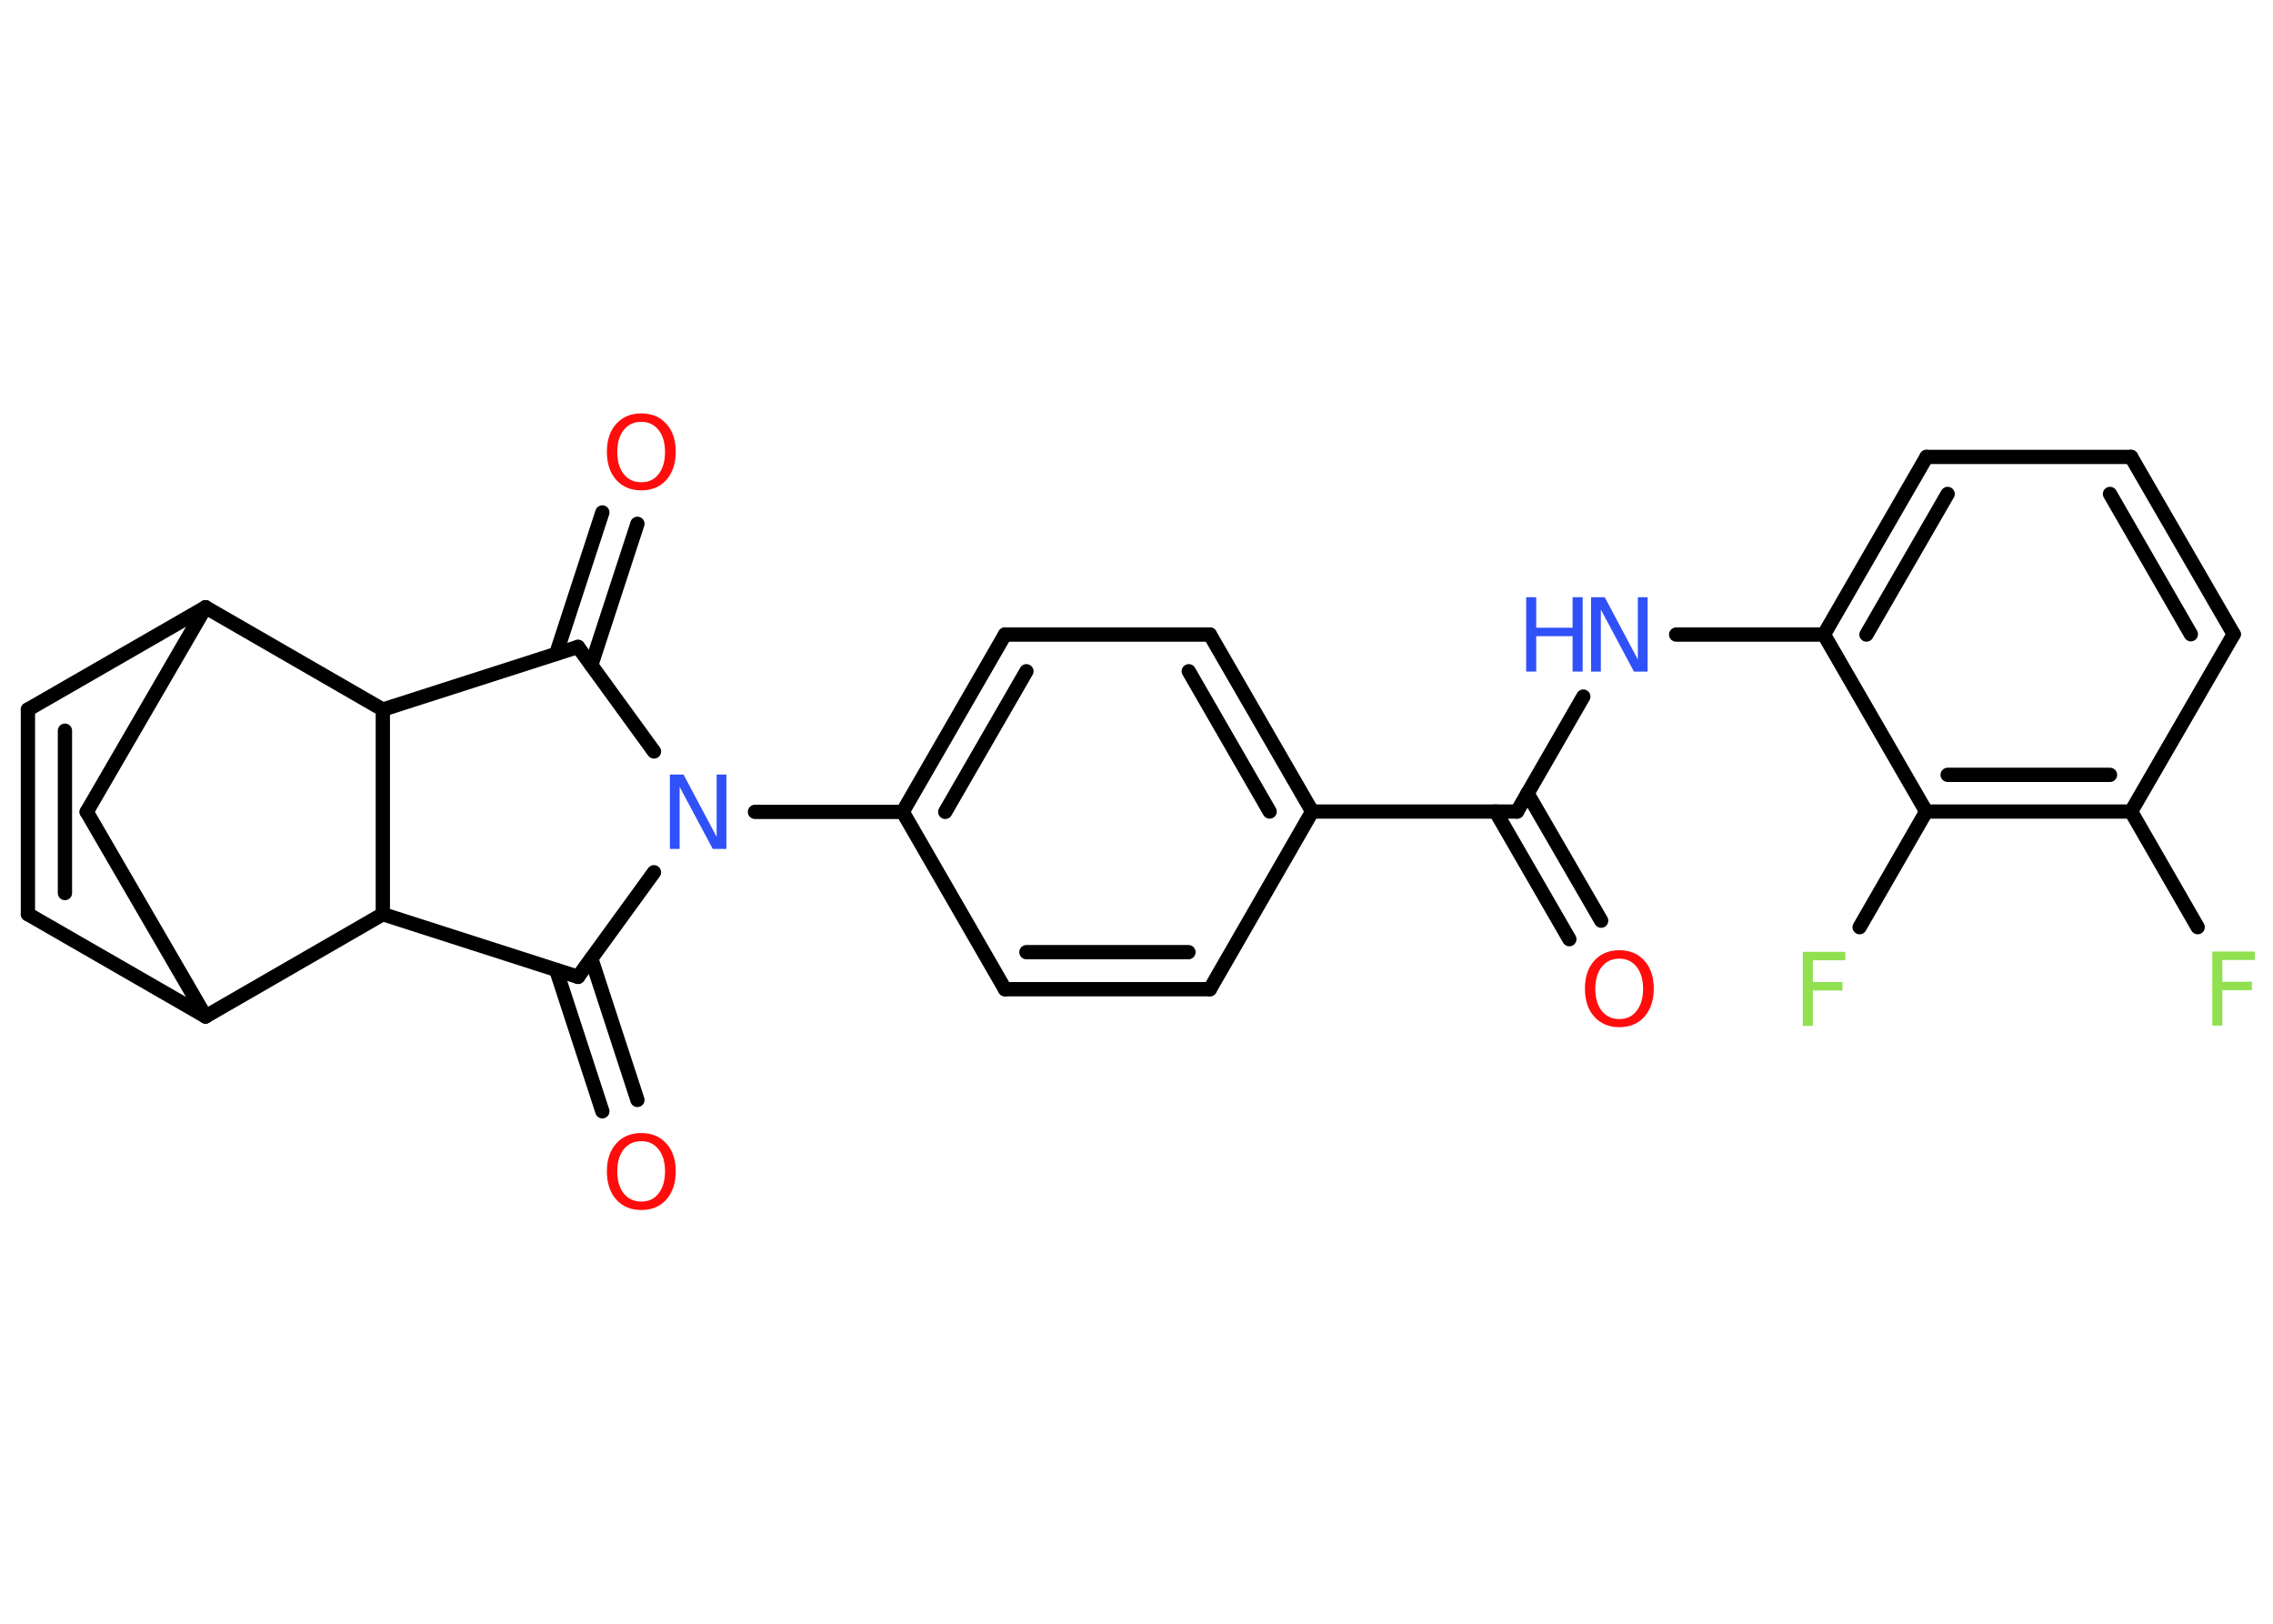 <?xml version='1.0' encoding='UTF-8'?>
<!DOCTYPE svg PUBLIC "-//W3C//DTD SVG 1.1//EN" "http://www.w3.org/Graphics/SVG/1.1/DTD/svg11.dtd">
<svg version='1.2' xmlns='http://www.w3.org/2000/svg' xmlns:xlink='http://www.w3.org/1999/xlink' width='70.0mm' height='50.0mm' viewBox='0 0 70.0 50.0'>
  <desc>Generated by the Chemistry Development Kit (http://github.com/cdk)</desc>
  <g stroke-linecap='round' stroke-linejoin='round' stroke='#000000' stroke-width='.44' fill='#FF0D0D'>
    <rect x='.0' y='.0' width='70.0' height='50.0' fill='#FFFFFF' stroke='none'/>
    <g id='mol1' class='mol'>
      <g id='mol1bnd1' class='bond'>
        <line x1='48.33' y1='28.92' x2='46.06' y2='24.99'/>
        <line x1='49.31' y1='28.35' x2='47.04' y2='24.43'/>
      </g>
      <line id='mol1bnd2' class='bond' x1='46.72' y1='24.99' x2='48.76' y2='21.45'/>
      <line id='mol1bnd3' class='bond' x1='51.62' y1='19.54' x2='56.17' y2='19.54'/>
      <g id='mol1bnd4' class='bond'>
        <line x1='59.33' y1='14.07' x2='56.17' y2='19.54'/>
        <line x1='59.98' y1='15.21' x2='57.48' y2='19.54'/>
      </g>
      <line id='mol1bnd5' class='bond' x1='59.33' y1='14.07' x2='65.63' y2='14.07'/>
      <g id='mol1bnd6' class='bond'>
        <line x1='68.79' y1='19.53' x2='65.63' y2='14.07'/>
        <line x1='67.47' y1='19.53' x2='64.98' y2='15.21'/>
      </g>
      <line id='mol1bnd7' class='bond' x1='68.79' y1='19.53' x2='65.63' y2='24.99'/>
      <line id='mol1bnd8' class='bond' x1='65.63' y1='24.99' x2='67.68' y2='28.55'/>
      <g id='mol1bnd9' class='bond'>
        <line x1='59.32' y1='24.99' x2='65.63' y2='24.99'/>
        <line x1='59.98' y1='23.86' x2='64.98' y2='23.86'/>
      </g>
      <line id='mol1bnd10' class='bond' x1='56.17' y1='19.54' x2='59.32' y2='24.99'/>
      <line id='mol1bnd11' class='bond' x1='59.32' y1='24.99' x2='57.27' y2='28.55'/>
      <line id='mol1bnd12' class='bond' x1='46.72' y1='24.99' x2='40.41' y2='24.99'/>
      <g id='mol1bnd13' class='bond'>
        <line x1='40.41' y1='24.99' x2='37.26' y2='19.54'/>
        <line x1='39.1' y1='24.99' x2='36.61' y2='20.67'/>
      </g>
      <line id='mol1bnd14' class='bond' x1='37.26' y1='19.54' x2='30.95' y2='19.54'/>
      <g id='mol1bnd15' class='bond'>
        <line x1='30.95' y1='19.54' x2='27.8' y2='25.0'/>
        <line x1='31.61' y1='20.67' x2='29.11' y2='25.0'/>
      </g>
      <line id='mol1bnd16' class='bond' x1='27.8' y1='25.0' x2='23.25' y2='25.0'/>
      <line id='mol1bnd17' class='bond' x1='20.14' y1='23.14' x2='17.8' y2='19.92'/>
      <g id='mol1bnd18' class='bond'>
        <line x1='17.13' y1='20.13' x2='18.55' y2='15.78'/>
        <line x1='18.21' y1='20.48' x2='19.63' y2='16.13'/>
      </g>
      <line id='mol1bnd19' class='bond' x1='17.8' y1='19.92' x2='11.79' y2='21.85'/>
      <line id='mol1bnd20' class='bond' x1='11.79' y1='21.85' x2='6.33' y2='18.7'/>
      <line id='mol1bnd21' class='bond' x1='6.33' y1='18.7' x2='.86' y2='21.85'/>
      <g id='mol1bnd22' class='bond'>
        <line x1='.86' y1='21.85' x2='.86' y2='28.15'/>
        <line x1='2.0' y1='22.5' x2='2.0' y2='27.5'/>
      </g>
      <line id='mol1bnd23' class='bond' x1='.86' y1='28.15' x2='6.33' y2='31.3'/>
      <line id='mol1bnd24' class='bond' x1='6.33' y1='31.3' x2='2.67' y2='25.0'/>
      <line id='mol1bnd25' class='bond' x1='6.33' y1='18.7' x2='2.67' y2='25.0'/>
      <line id='mol1bnd26' class='bond' x1='6.33' y1='31.3' x2='11.79' y2='28.15'/>
      <line id='mol1bnd27' class='bond' x1='11.79' y1='21.85' x2='11.79' y2='28.15'/>
      <line id='mol1bnd28' class='bond' x1='11.79' y1='28.15' x2='17.8' y2='30.08'/>
      <line id='mol1bnd29' class='bond' x1='20.14' y1='26.86' x2='17.8' y2='30.08'/>
      <g id='mol1bnd30' class='bond'>
        <line x1='18.21' y1='29.52' x2='19.63' y2='33.87'/>
        <line x1='17.13' y1='29.87' x2='18.55' y2='34.22'/>
      </g>
      <line id='mol1bnd31' class='bond' x1='27.8' y1='25.0' x2='30.95' y2='30.46'/>
      <g id='mol1bnd32' class='bond'>
        <line x1='30.95' y1='30.46' x2='37.26' y2='30.46'/>
        <line x1='31.61' y1='29.32' x2='36.6' y2='29.32'/>
      </g>
      <line id='mol1bnd33' class='bond' x1='40.41' y1='24.99' x2='37.26' y2='30.46'/>
      <path id='mol1atm1' class='atom' d='M49.87 29.52q-.34 .0 -.54 .25q-.2 .25 -.2 .68q.0 .43 .2 .68q.2 .25 .54 .25q.34 .0 .53 -.25q.2 -.25 .2 -.68q.0 -.43 -.2 -.68q-.2 -.25 -.53 -.25zM49.87 29.26q.48 .0 .77 .32q.29 .32 .29 .86q.0 .54 -.29 .87q-.29 .32 -.77 .32q-.48 .0 -.77 -.32q-.29 -.32 -.29 -.87q.0 -.54 .29 -.86q.29 -.32 .77 -.32z' stroke='none'/>
      <g id='mol1atm3' class='atom'>
        <path d='M49.0 18.39h.42l1.02 1.92v-1.92h.3v2.29h-.42l-1.02 -1.91v1.91h-.3v-2.29z' stroke='none' fill='#3050F8'/>
        <path d='M47.0 18.39h.31v.94h1.12v-.94h.31v2.29h-.31v-1.09h-1.12v1.09h-.31v-2.29z' stroke='none' fill='#3050F8'/>
      </g>
      <path id='mol1atm9' class='atom' d='M68.13 29.3h1.31v.26h-1.0v.67h.91v.26h-.91v1.09h-.31v-2.29z' stroke='none' fill='#90E050'/>
      <path id='mol1atm11' class='atom' d='M55.52 29.31h1.31v.26h-1.0v.67h.91v.26h-.91v1.09h-.31v-2.29z' stroke='none' fill='#90E050'/>
      <path id='mol1atm16' class='atom' d='M20.63 23.85h.42l1.02 1.92v-1.92h.3v2.29h-.42l-1.02 -1.91v1.91h-.3v-2.29z' stroke='none' fill='#3050F8'/>
      <path id='mol1atm18' class='atom' d='M19.75 12.99q-.34 .0 -.54 .25q-.2 .25 -.2 .68q.0 .43 .2 .68q.2 .25 .54 .25q.34 .0 .53 -.25q.2 -.25 .2 -.68q.0 -.43 -.2 -.68q-.2 -.25 -.53 -.25zM19.75 12.73q.48 .0 .77 .32q.29 .32 .29 .86q.0 .54 -.29 .87q-.29 .32 -.77 .32q-.48 .0 -.77 -.32q-.29 -.32 -.29 -.87q.0 -.54 .29 -.86q.29 -.32 .77 -.32z' stroke='none'/>
      <path id='mol1atm27' class='atom' d='M19.75 35.14q-.34 .0 -.54 .25q-.2 .25 -.2 .68q.0 .43 .2 .68q.2 .25 .54 .25q.34 .0 .53 -.25q.2 -.25 .2 -.68q.0 -.43 -.2 -.68q-.2 -.25 -.53 -.25zM19.75 34.89q.48 .0 .77 .32q.29 .32 .29 .86q.0 .54 -.29 .87q-.29 .32 -.77 .32q-.48 .0 -.77 -.32q-.29 -.32 -.29 -.87q.0 -.54 .29 -.86q.29 -.32 .77 -.32z' stroke='none'/>
    </g>
  </g>
</svg>
